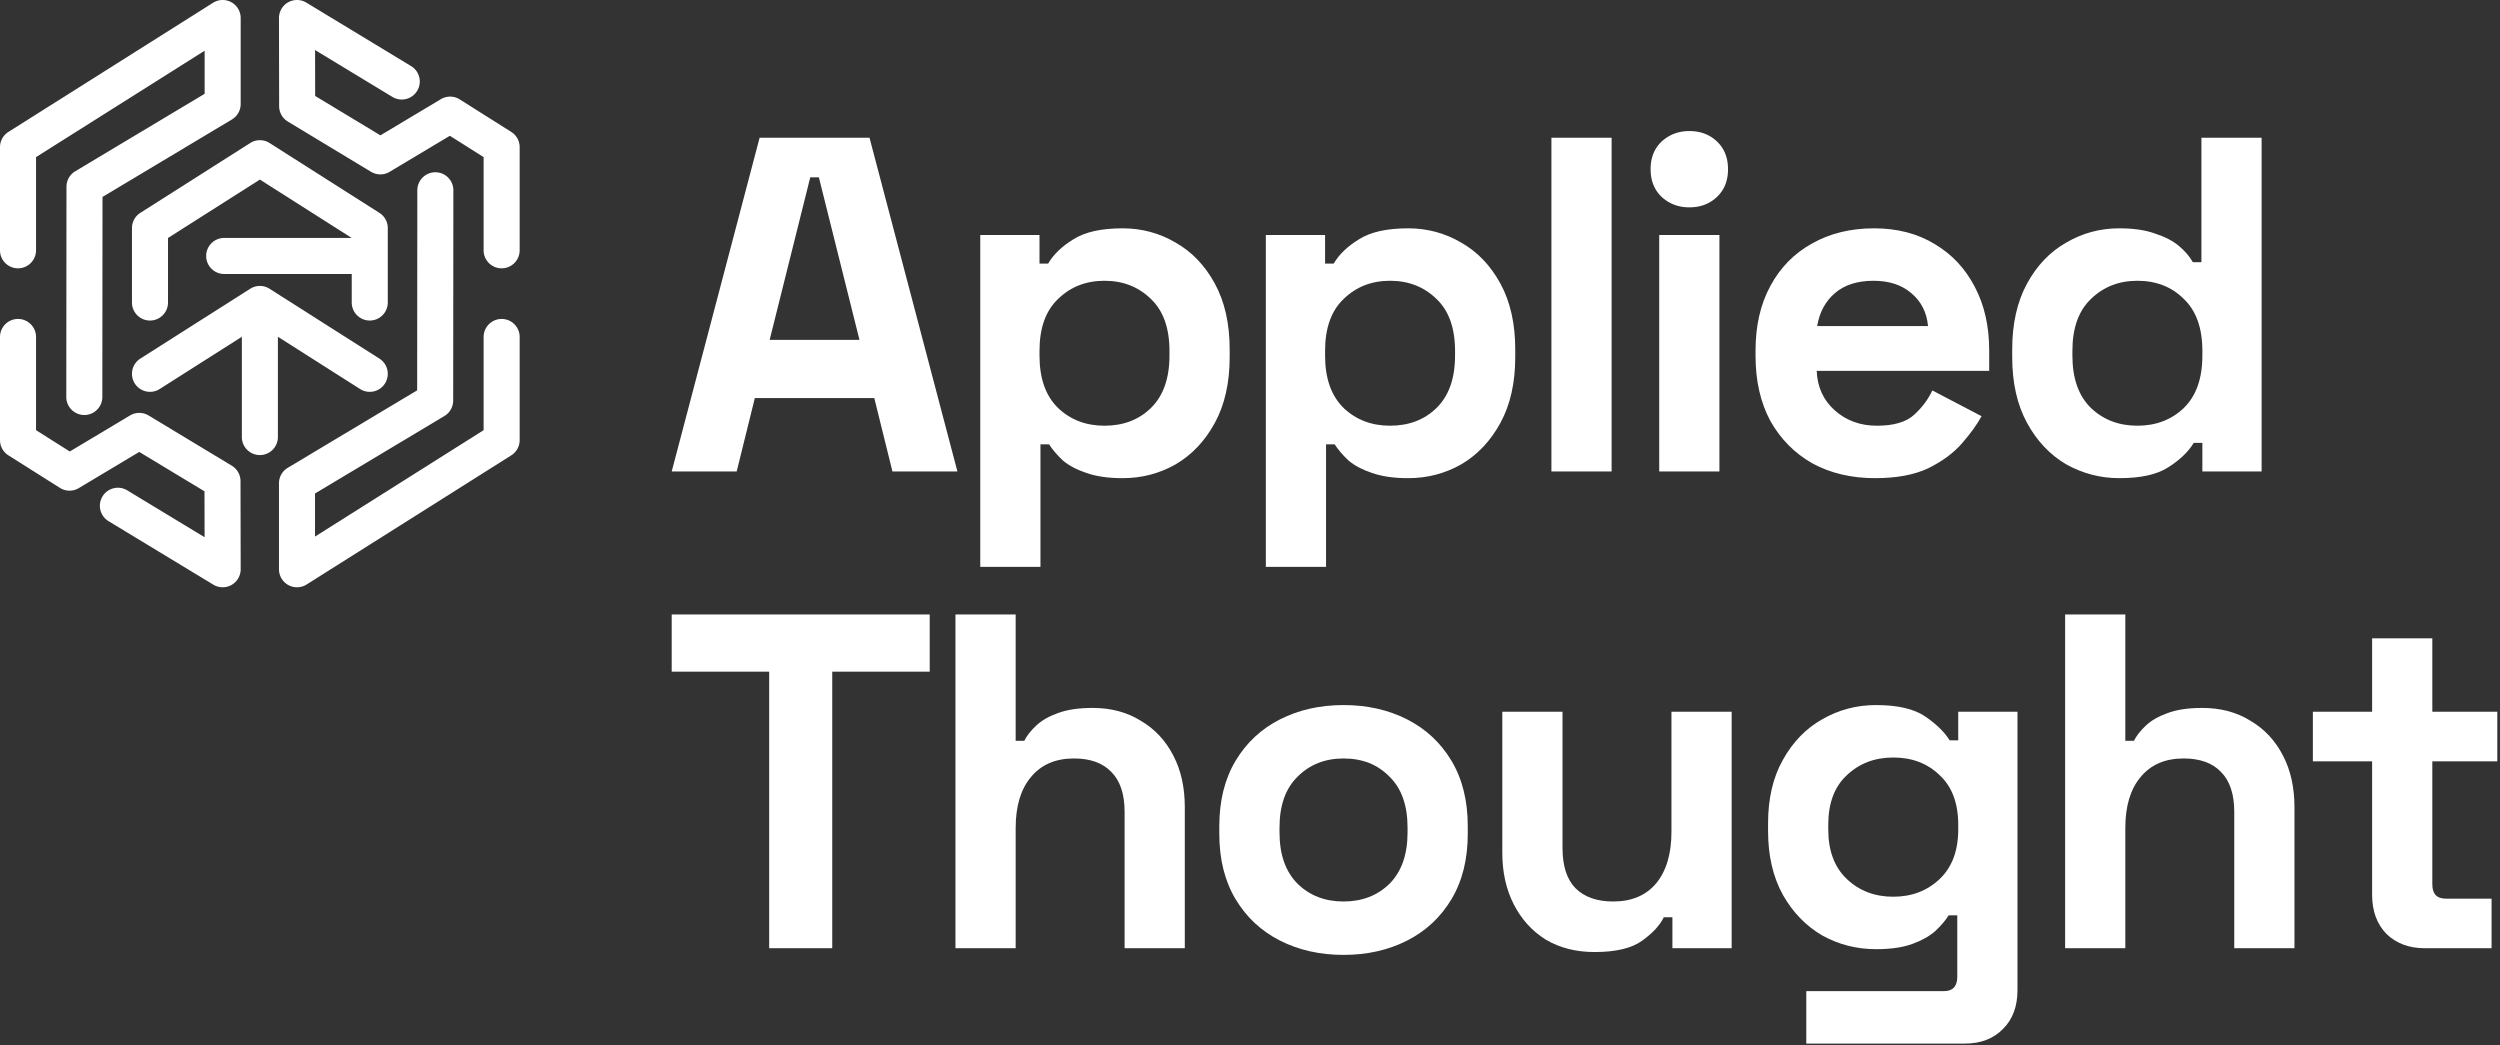 <svg width="763" height="319" fill="none" xmlns="http://www.w3.org/2000/svg"><rect width="100%" height="100%" fill="#333333" stroke="none"/><path d="M85.144 147.495v26.241c0 1.043.292 2.055.849 2.936a5.481 5.481 0 001.995 1.881 5.478 5.478 0 002.656.683 5.475 5.475 0 002.935-.848l62.457-39.416a5.498 5.498 0 002.565-4.651v-31.477c0-3.036-2.464-5.5-5.5-5.5a5.502 5.502 0 00-5.5 5.5v28.444l-51.457 32.474v-13.15l39.493-23.646a5.5 5.5 0 002.675-4.714l.056-64.17a5.502 5.502 0 00-5.495-5.506 5.503 5.503 0 00-5.505 5.495l-.053 61.057-39.496 23.648a5.501 5.501 0 00-2.675 4.719zM11 47.948l51.457-32.474v13.15L22.963 52.27a5.5 5.5 0 00-2.674 4.714l-.057 64.171a5.504 5.504 0 005.496 5.505 5.502 5.502 0 005.504-5.495l.054-61.057L70.782 36.46a5.501 5.501 0 002.675-4.719l-.001-26.24a5.475 5.475 0 00-.848-2.937 5.476 5.476 0 00-1.996-1.88A5.475 5.475 0 0067.957 0a5.475 5.475 0 00-2.936.848L2.564 40.264A5.5 5.5 0 000 44.915v31.477c0 3.036 2.464 5.5 5.5 5.5 3.035 0 5.5-2.464 5.5-5.5V47.948z" fill="#fff"/><path d="M51.277 92.33v-19.7l28.037-17.824 28.023 17.815H68.42a5.503 5.503 0 00-5.5 5.5c0 3.036 2.465 5.5 5.5 5.5h38.931v8.708c0 3.036 2.465 5.5 5.5 5.5 3.036 0 5.5-2.464 5.5-5.5V70.05c0-.074-.001-.147-.004-.22a5.5 5.5 0 00-2.545-4.86L82.265 43.646a5.478 5.478 0 00-2.951-.858 5.478 5.478 0 00-2.951.858L42.826 64.968a5.5 5.5 0 00-2.545 4.861 5.349 5.349 0 00-.004.22v22.28c0 3.036 2.464 5.5 5.5 5.5 3.035 0 5.5-2.464 5.5-5.5z" fill="#fff"/><path d="M48.727 118.731l25.087-15.948v30.604c0 3.035 2.464 5.5 5.5 5.5 3.035 0 5.5-2.465 5.5-5.5v-30.604l25.087 15.948a5.503 5.503 0 007.592-1.691 5.502 5.502 0 00-1.691-7.592l-33.537-21.32a5.478 5.478 0 00-2.951-.859 5.478 5.478 0 00-2.951.858l-33.537 21.321a5.502 5.502 0 00-1.691 7.592 5.503 5.503 0 007.592 1.691zM127.32 27.727a5.503 5.503 0 00-1.853-7.554L93.495.796a5.5 5.5 0 00-8.351 4.714l.05 26.895a5.502 5.502 0 002.658 4.698l25.397 15.33a5.503 5.503 0 005.667.01l18.384-11 10.301 6.504v28.445c0 3.036 2.464 5.5 5.5 5.5s5.5-2.464 5.5-5.5V44.915a5.5 5.5 0 00-2.563-4.65l-15.723-9.929a5.501 5.501 0 00-5.761-.069l-18.45 11.04-19.915-12.02-.027-14.012 23.604 14.305a5.502 5.502 0 007.554-1.853zM31.281 151.509a5.503 5.503 0 001.853 7.554l31.972 19.377a5.5 5.5 0 008.351-4.714l-.051-26.895a5.497 5.497 0 00-2.658-4.698l-25.397-15.329a5.5 5.5 0 00-5.666-.011L21.3 137.794 11 131.289v-28.445c0-3.036-2.465-5.5-5.5-5.5a5.502 5.502 0 00-5.5 5.5v31.477c0 1.887.967 3.643 2.563 4.65l15.723 9.929a5.501 5.501 0 005.761.069l18.45-11.04 19.915 12.021.026 14.011-23.603-14.305a5.502 5.502 0 00-7.554 1.853zM506.393 143.897V71.722h18.374v72.175h-18.374zM515.58 63.282c-3.305 0-6.125-1.067-8.458-3.201-2.236-2.135-3.354-4.948-3.354-8.44 0-3.492 1.118-6.306 3.354-8.44 2.333-2.134 5.153-3.201 8.458-3.201 3.403 0 6.222 1.067 8.458 3.201 2.236 2.134 3.354 4.948 3.354 8.44 0 3.492-1.118 6.306-3.354 8.44-2.236 2.134-5.055 3.201-8.458 3.201z" fill="#fff"/><path fill-rule="evenodd" clip-rule="evenodd" d="M231.835 42.037l-26.832 101.86h19.832l5.541-22.409h36.457l5.541 22.409h19.832l-26.832-101.86h-33.539zm30.477 61.698h-27.415l12.395-49.62h2.625l12.395 49.62zM299.175 71.722V173h18.374v-37.397h2.624c1.07 1.649 2.479 3.298 4.229 4.947 1.847 1.552 4.229 2.813 7.146 3.783 3.013 1.068 6.708 1.601 11.082 1.601 5.833 0 11.229-1.407 16.187-4.22 4.958-2.91 8.944-7.13 11.957-12.66 3.014-5.529 4.521-12.223 4.521-20.08v-2.329c0-7.858-1.507-14.551-4.521-20.08-3.013-5.53-6.999-9.702-11.957-12.515-4.958-2.91-10.354-4.365-16.187-4.365-6.513 0-11.52 1.115-15.02 3.346-3.499 2.135-6.076 4.608-7.728 7.422h-2.625v-8.731h-18.082zm52.059 52.822c-3.694 3.589-8.409 5.384-14.145 5.384-5.638 0-10.353-1.795-14.145-5.384-3.791-3.687-5.687-9.022-5.687-16.007v-1.455c0-6.985 1.896-12.272 5.687-15.861 3.792-3.687 8.507-5.53 14.145-5.53 5.639 0 10.354 1.843 14.145 5.53 3.791 3.59 5.687 8.876 5.687 15.861v1.455c0 6.985-1.896 12.32-5.687 16.007zM386.333 173V71.722h18.082v8.73h2.625c1.653-2.813 4.229-5.286 7.729-7.42 3.5-2.232 8.506-3.347 15.02-3.347 5.833 0 11.228 1.455 16.186 4.365 4.958 2.813 8.944 6.985 11.958 12.514 3.014 5.53 4.52 12.224 4.52 20.081v2.329c0 7.857-1.506 14.551-4.52 20.08-3.014 5.53-7 9.75-11.958 12.66-4.958 2.813-10.353 4.22-16.186 4.22-4.375 0-8.069-.533-11.083-1.601-2.916-.97-5.298-2.231-7.145-3.783-1.75-1.649-3.16-3.298-4.229-4.947h-2.625V173h-18.374zm37.914-43.072c5.736 0 10.451-1.795 14.145-5.384 3.792-3.687 5.688-9.022 5.688-16.007v-1.455c0-6.985-1.896-12.272-5.688-15.861-3.791-3.687-8.506-5.53-14.145-5.53-5.638 0-10.353 1.843-14.144 5.53-3.792 3.59-5.688 8.876-5.688 15.861v1.455c0 6.985 1.896 12.32 5.688 16.007 3.791 3.589 8.506 5.384 14.144 5.384z" fill="#fff"/><path d="M473.492 42.037v101.86h18.373V42.037h-18.373z" fill="#fff"/><path fill-rule="evenodd" clip-rule="evenodd" d="M553.148 141.423c5.541 3.007 11.909 4.511 19.103 4.511 6.611 0 12.055-1.018 16.332-3.056 4.278-2.134 7.68-4.656 10.208-7.566 2.625-3.008 4.618-5.772 5.979-8.295l-15.02-7.857c-1.264 2.716-3.111 5.19-5.541 7.421-2.431 2.231-6.222 3.347-11.375 3.347-5.055 0-9.332-1.553-12.832-4.657s-5.347-7.13-5.542-12.078h52.643v-6.257c0-7.372-1.458-13.824-4.375-19.353-2.916-5.627-6.999-9.992-12.249-13.096-5.25-3.202-11.423-4.802-18.52-4.802-7.194 0-13.513 1.552-18.957 4.656-5.444 3.007-9.673 7.324-12.687 12.95-3.013 5.53-4.52 12.079-4.52 19.645v1.746c0 7.567 1.507 14.164 4.52 19.79 3.111 5.53 7.389 9.847 12.833 12.951zm35.289-41.908h-33.831c.681-4.171 2.479-7.518 5.396-10.04 2.916-2.523 6.853-3.784 11.812-3.784 4.763 0 8.603 1.261 11.52 3.784 3.013 2.522 4.715 5.869 5.103 10.04zM646.789 145.934c-5.736 0-11.131-1.407-16.187-4.22-4.958-2.91-8.944-7.13-11.957-12.66-3.014-5.529-4.521-12.223-4.521-20.08v-2.329c0-7.858 1.507-14.551 4.521-20.08 3.013-5.53 6.999-9.702 11.957-12.515 4.958-2.91 10.354-4.365 16.187-4.365 4.375 0 8.02.533 10.937 1.6 3.013.97 5.444 2.231 7.291 3.784 1.847 1.552 3.257 3.201 4.229 4.947h2.625V42.037h18.373v101.86h-18.082v-8.731h-2.625c-1.652 2.716-4.229 5.19-7.728 7.421-3.403 2.232-8.41 3.347-15.02 3.347zm5.541-16.006c5.639 0 10.354-1.795 14.145-5.384 3.791-3.687 5.687-9.022 5.687-16.007v-1.455c0-6.985-1.896-12.272-5.687-15.861-3.694-3.687-8.409-5.53-14.145-5.53-5.638 0-10.353 1.843-14.145 5.53-3.791 3.59-5.687 8.876-5.687 15.861v1.455c0 6.985 1.896 12.32 5.687 16.007 3.792 3.589 8.507 5.384 14.145 5.384z" fill="#fff"/><path d="M234.751 204.999v84.398H254v-84.398h29.748v-17.462h-78.745v17.462h29.748zM291.607 289.397v-101.86h18.374v38.561h2.624c.778-1.552 1.993-3.104 3.646-4.656 1.653-1.552 3.84-2.813 6.562-3.783 2.819-1.067 6.368-1.601 10.645-1.601 5.639 0 10.548 1.31 14.729 3.929 4.277 2.522 7.582 6.063 9.916 10.622 2.333 4.463 3.499 9.701 3.499 15.716v43.072h-18.374V247.78c0-5.432-1.361-9.507-4.083-12.223-2.624-2.716-6.416-4.075-11.374-4.075-5.638 0-10.013 1.892-13.124 5.676-3.111 3.686-4.666 8.876-4.666 15.57v36.669h-18.374z" fill="#fff"/><path fill-rule="evenodd" clip-rule="evenodd" d="M390.652 287.069c5.736 2.91 12.201 4.365 19.395 4.365 7.194 0 13.659-1.455 19.394-4.365 5.736-2.91 10.257-7.13 13.562-12.66 3.305-5.529 4.958-12.175 4.958-19.935v-2.328c0-7.761-1.653-14.406-4.958-19.936-3.305-5.529-7.826-9.749-13.562-12.66-5.735-2.91-12.2-4.365-19.394-4.365-7.194 0-13.659 1.455-19.395 4.365-5.736 2.911-10.256 7.131-13.562 12.66-3.305 5.53-4.958 12.175-4.958 19.936v2.328c0 7.76 1.653 14.406 4.958 19.935 3.306 5.53 7.826 9.75 13.562 12.66zm33.394-17.316c-3.694 3.589-8.361 5.384-13.999 5.384-5.639 0-10.305-1.795-13.999-5.384-3.695-3.687-5.542-8.925-5.542-15.716v-1.455c0-6.791 1.847-11.981 5.542-15.57 3.694-3.686 8.36-5.53 13.999-5.53 5.735 0 10.402 1.844 13.999 5.53 3.694 3.589 5.541 8.779 5.541 15.57v1.455c0 6.791-1.847 12.029-5.541 15.716z" fill="#fff"/><path d="M486.649 290.561c-5.639 0-10.597-1.261-14.874-3.783-4.181-2.619-7.437-6.209-9.77-10.768-2.334-4.56-3.5-9.798-3.5-15.716v-43.072h18.374v41.617c0 5.433 1.312 9.507 3.937 12.223 2.722 2.717 6.562 4.075 11.52 4.075 5.639 0 10.013-1.843 13.124-5.53 3.111-3.783 4.667-9.022 4.667-15.715v-36.67H528.5v72.175h-18.082v-9.458h-2.625c-1.166 2.425-3.354 4.802-6.562 7.13-3.208 2.328-8.069 3.492-14.582 3.492z" fill="#fff"/><path fill-rule="evenodd" clip-rule="evenodd" d="M544.134 231.919c-3.013 5.336-4.52 11.787-4.52 19.353v2.329c0 7.566 1.507 14.066 4.52 19.499 3.014 5.335 7 9.458 11.958 12.368 5.055 2.814 10.548 4.22 16.478 4.22 4.472 0 8.166-.533 11.083-1.6 2.916-1.068 5.249-2.377 6.999-3.929 1.75-1.65 3.111-3.25 4.083-4.802h2.625v18.771c0 2.91-1.361 4.365-4.083 4.365H551.28V318.5h48.413c4.861 0 8.75-1.504 11.666-4.511 2.917-2.91 4.375-6.839 4.375-11.787v-84.98h-18.082v8.731h-2.625c-1.556-2.522-4.035-4.948-7.437-7.276-3.403-2.328-8.409-3.492-15.02-3.492-5.93 0-11.423 1.455-16.478 4.365-4.958 2.814-8.944 6.937-11.958 12.369zm47.831 36.379c-3.792 3.589-8.507 5.384-14.145 5.384-5.639 0-10.354-1.795-14.145-5.384-3.792-3.59-5.687-8.634-5.687-15.134v-1.455c0-6.597 1.895-11.641 5.687-15.133 3.791-3.59 8.506-5.385 14.145-5.385 5.735 0 10.45 1.795 14.145 5.385 3.791 3.492 5.687 8.536 5.687 15.133v1.455c0 6.5-1.896 11.544-5.687 15.134z" fill="#fff"/><path d="M630.272 289.397v-101.86h18.374v38.561h2.625c.777-1.552 1.993-3.104 3.645-4.656 1.653-1.552 3.84-2.813 6.562-3.783 2.819-1.067 6.368-1.601 10.646-1.601 5.638 0 10.548 1.31 14.728 3.929 4.277 2.522 7.583 6.063 9.916 10.622 2.333 4.463 3.5 9.701 3.5 15.716v43.072h-18.374V247.78c0-5.432-1.361-9.507-4.083-12.223-2.625-2.716-6.417-4.075-11.375-4.075-5.638 0-10.013 1.892-13.124 5.676-3.111 3.686-4.666 8.876-4.666 15.57v36.669h-18.374zM728.344 285.032c3.014 2.91 6.903 4.365 11.666 4.365h20.416v-15.133h-13.999c-2.723 0-4.083-1.455-4.083-4.366v-37.542h19.832v-15.134h-19.832v-22.409H723.97v22.409h-18.083v15.134h18.083V273.1c0 4.947 1.458 8.924 4.374 11.932z" fill="#fff"/></svg>